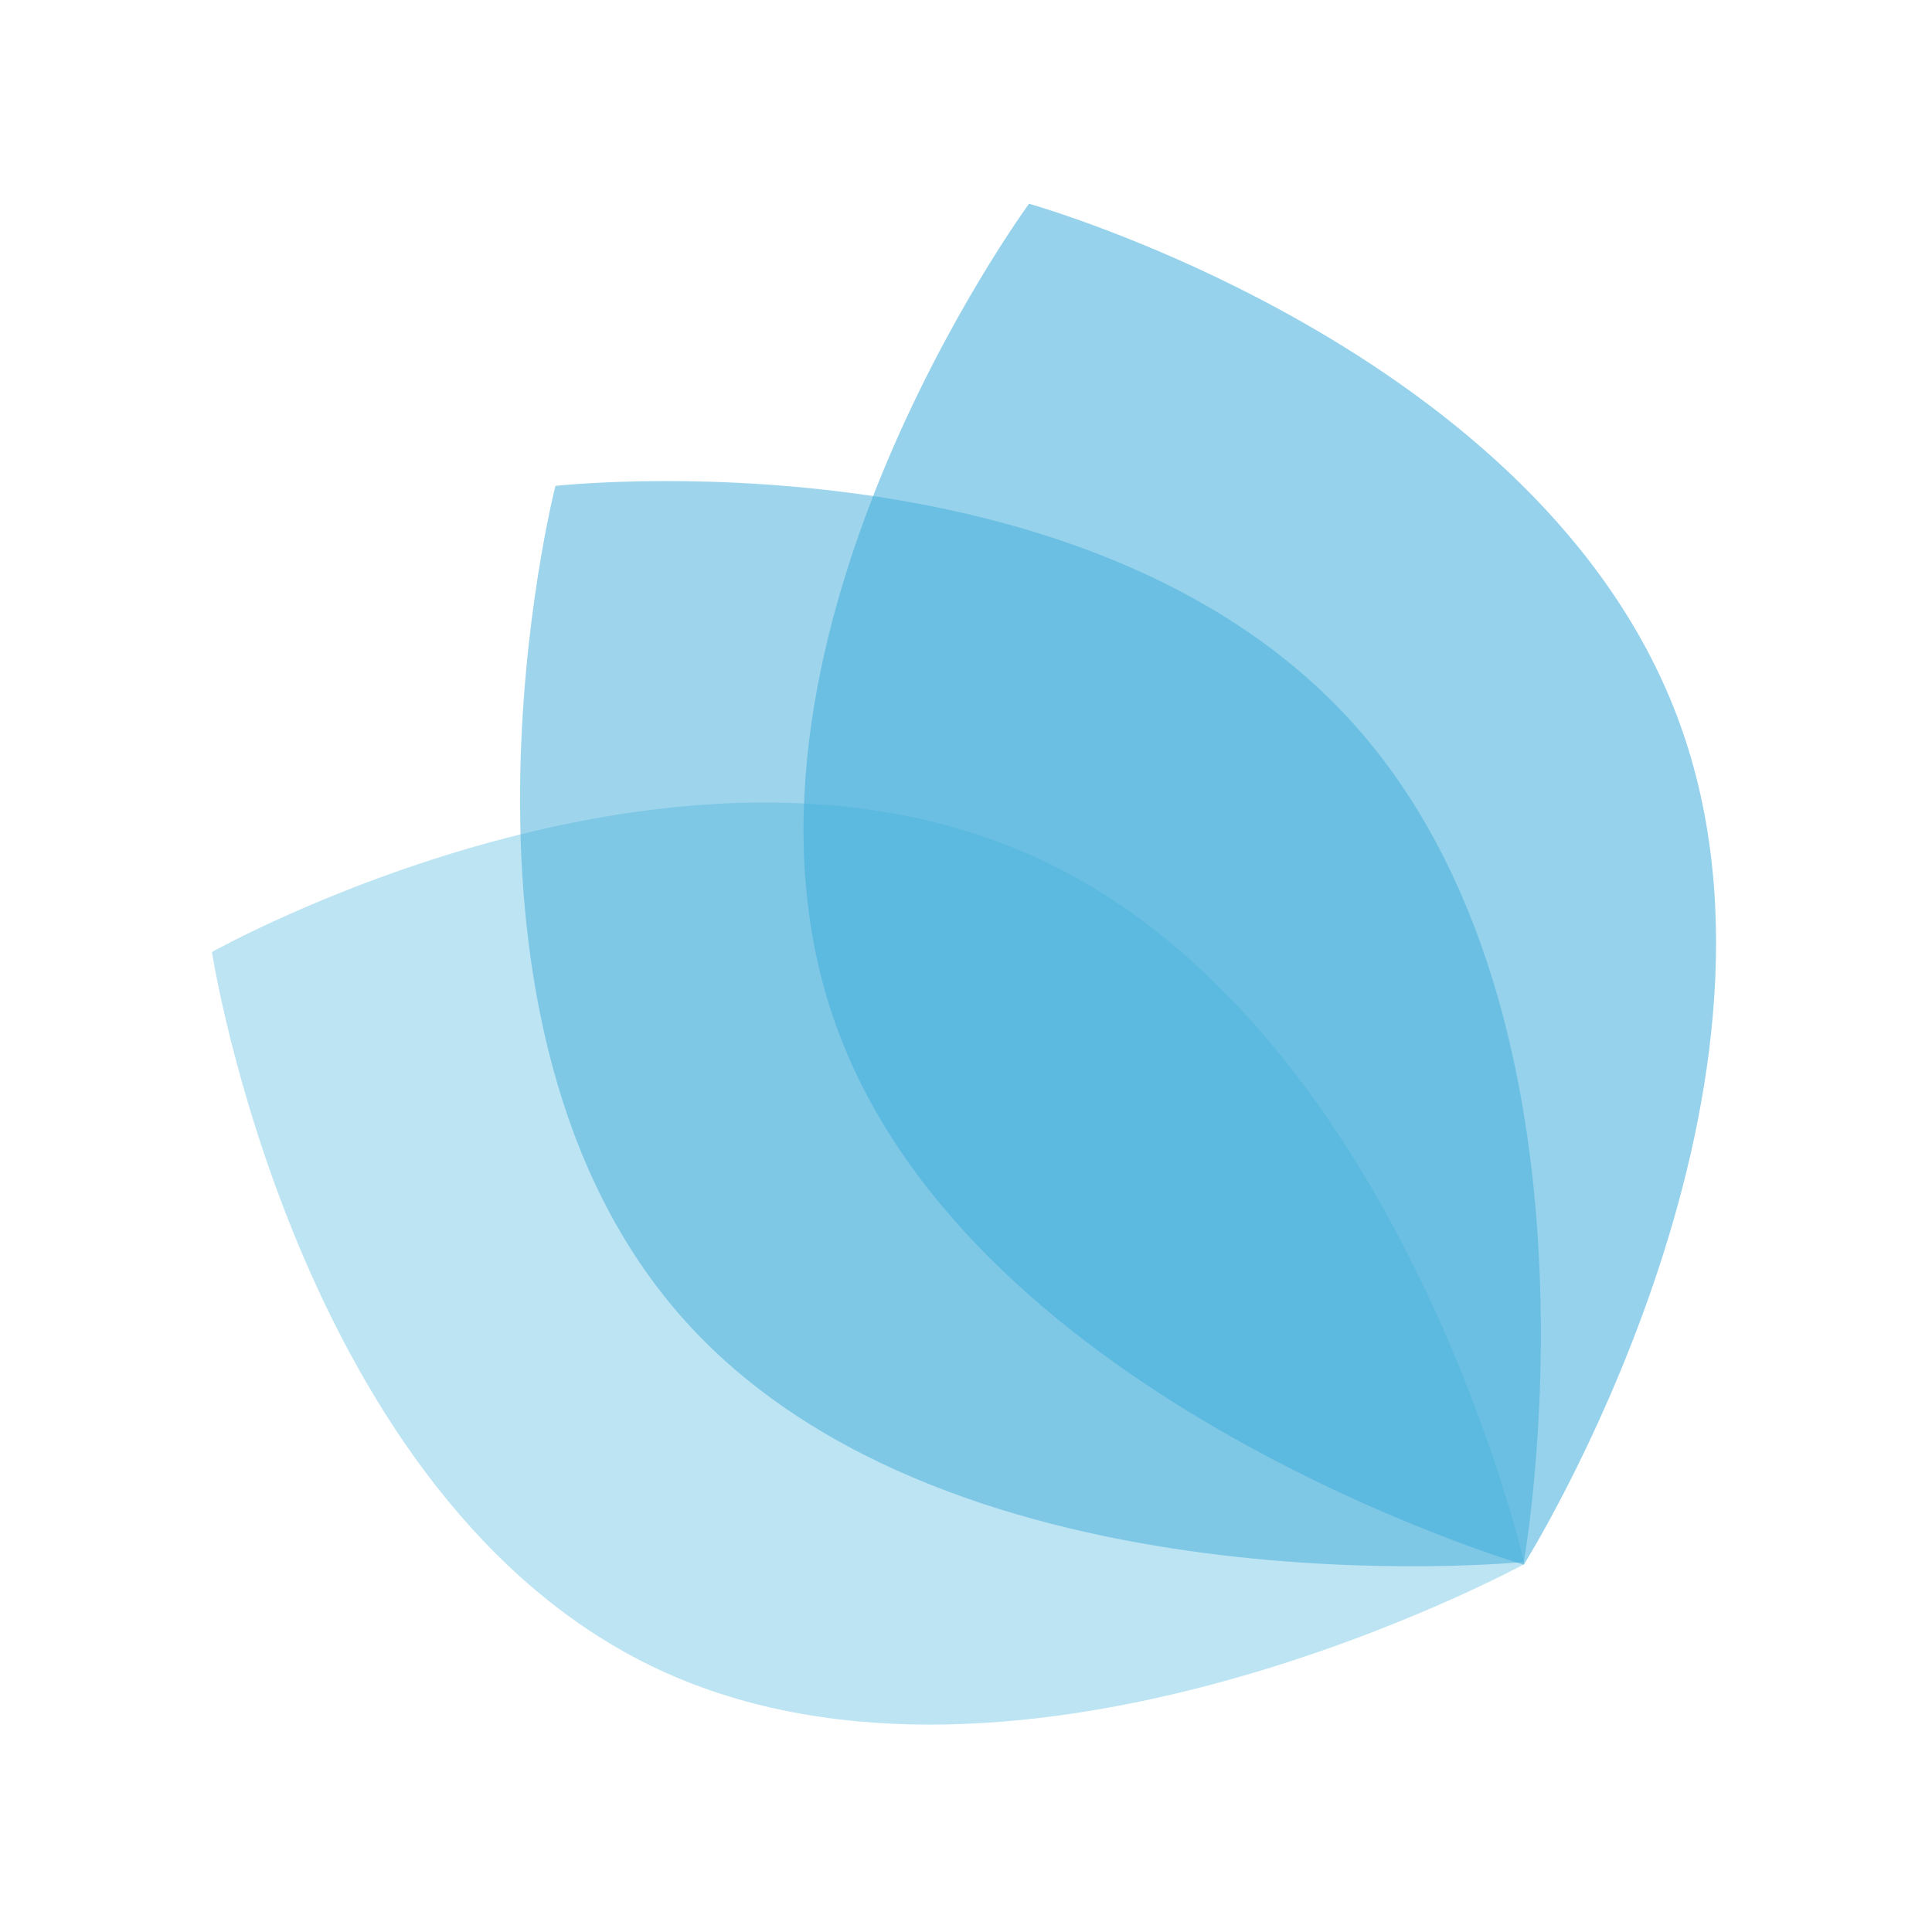 <?xml version="1.0" encoding="utf-8"?>
<!-- Generator: Adobe Illustrator 19.1.0, SVG Export Plug-In . SVG Version: 6.00 Build 0)  -->
<svg version="1.1" id="Laag_1" xmlns="http://www.w3.org/2000/svg" xmlns:xlink="http://www.w3.org/1999/xlink" x="0px" y="0px"
	 viewBox="0 0 283.5 283.5" style="enable-background:new 0 0 283.5 283.5;" xml:space="preserve">
<style type="text/css">
	.st0{opacity:0.5;fill:#7BCAE9;}
	.st1{opacity:0.55;fill:#41ADDB;}
	.st2{opacity:0.5;fill:#41ADDB;}
</style>
<path class="st0" d="M31.1,139.7c0,0,68.3-38.4,121.5-13.6s71.1,103.4,71.1,103.4s-73.8,40.3-127,15.5S31.1,139.7,31.1,139.7z"/>
<path class="st1" d="M151,29.9c0,0,75.5,21.1,95.5,76.3s-22.9,123.4-22.9,123.4s-80.7-23.7-100.8-78.8S151,29.9,151,29.9z"/>
<path class="st2" d="M81.5,71.3c0,0,77.9-8.7,117.1,34.9s25,123,25,123s-83.7,8.3-123-35.3S81.5,71.3,81.5,71.3z"/>
</svg>
